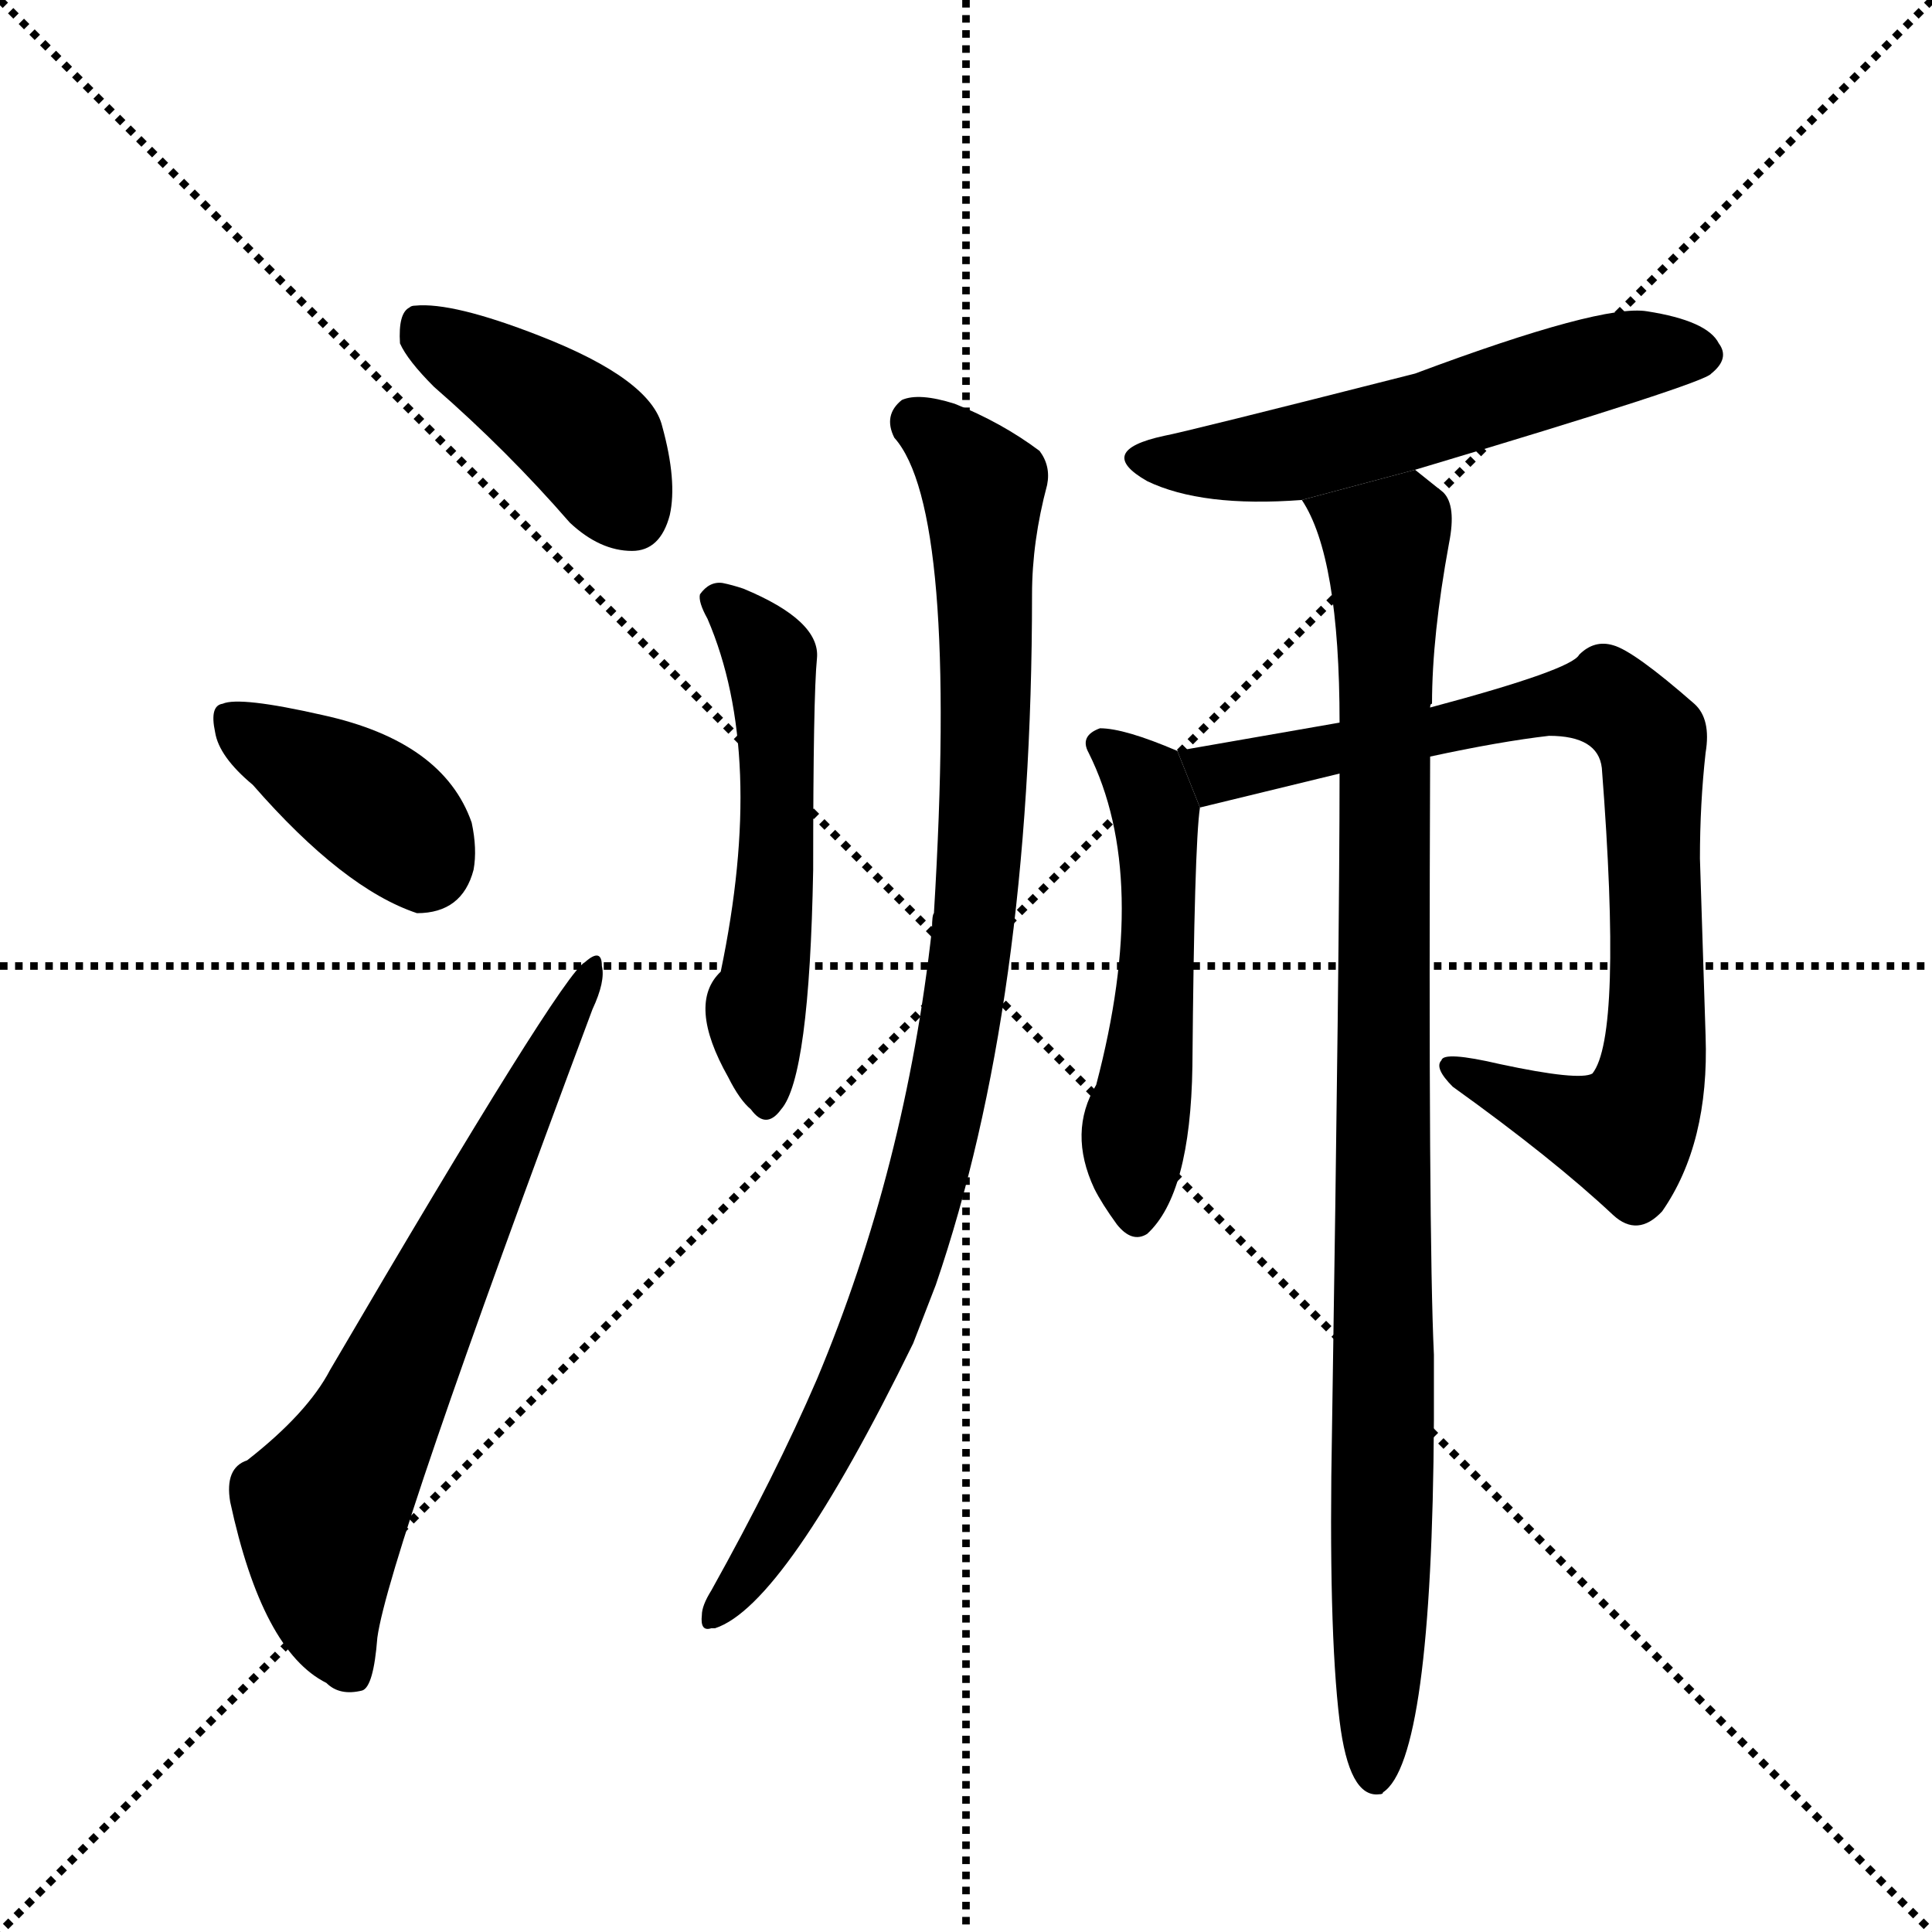 <svg version="1.1" viewBox="0 0 1024 1024" xmlns="http://www.w3.org/2000/svg">
  <g stroke="black" stroke-dasharray="1,1" stroke-width="1" transform="scale(4, 4)">
    <line x1="0" y1="0" x2="256" y2="256"></line>
    <line x1="256" y1="0" x2="0" y2="256"></line>
    <line x1="128" y1="0" x2="128" y2="256"></line>
    <line x1="0" y1="128" x2="256" y2="128"></line>
  </g>
  <g transform="scale(1, -1) translate(0, -900)">
    <style type="text/css">
      
        @keyframes keyframes0 {
          from {
            stroke: blue;
            stroke-dashoffset: 411;
            stroke-width: 128;
          }
          57% {
            animation-timing-function: step-end;
            stroke: blue;
            stroke-dashoffset: 0;
            stroke-width: 128;
          }
          to {
            stroke: black;
            stroke-width: 1024;
          }
        }
        #make-me-a-hanzi-animation-0 {
          animation: keyframes0 0.584s both;
          animation-delay: 0s;
          animation-timing-function: linear;
        }
      
        @keyframes keyframes1 {
          from {
            stroke: blue;
            stroke-dashoffset: 386;
            stroke-width: 128;
          }
          56% {
            animation-timing-function: step-end;
            stroke: blue;
            stroke-dashoffset: 0;
            stroke-width: 128;
          }
          to {
            stroke: black;
            stroke-width: 1024;
          }
        }
        #make-me-a-hanzi-animation-1 {
          animation: keyframes1 0.564s both;
          animation-delay: 0.584s;
          animation-timing-function: linear;
        }
      
        @keyframes keyframes2 {
          from {
            stroke: blue;
            stroke-dashoffset: 664;
            stroke-width: 128;
          }
          68% {
            animation-timing-function: step-end;
            stroke: blue;
            stroke-dashoffset: 0;
            stroke-width: 128;
          }
          to {
            stroke: black;
            stroke-width: 1024;
          }
        }
        #make-me-a-hanzi-animation-2 {
          animation: keyframes2 0.79s both;
          animation-delay: 1.149s;
          animation-timing-function: linear;
        }
      
        @keyframes keyframes3 {
          from {
            stroke: blue;
            stroke-dashoffset: 534;
            stroke-width: 128;
          }
          63% {
            animation-timing-function: step-end;
            stroke: blue;
            stroke-dashoffset: 0;
            stroke-width: 128;
          }
          to {
            stroke: black;
            stroke-width: 1024;
          }
        }
        #make-me-a-hanzi-animation-3 {
          animation: keyframes3 0.685s both;
          animation-delay: 1.939s;
          animation-timing-function: linear;
        }
      
        @keyframes keyframes4 {
          from {
            stroke: blue;
            stroke-dashoffset: 935;
            stroke-width: 128;
          }
          75% {
            animation-timing-function: step-end;
            stroke: blue;
            stroke-dashoffset: 0;
            stroke-width: 128;
          }
          to {
            stroke: black;
            stroke-width: 1024;
          }
        }
        #make-me-a-hanzi-animation-4 {
          animation: keyframes4 1.011s both;
          animation-delay: 2.624s;
          animation-timing-function: linear;
        }
      
        @keyframes keyframes5 {
          from {
            stroke: blue;
            stroke-dashoffset: 558;
            stroke-width: 128;
          }
          64% {
            animation-timing-function: step-end;
            stroke: blue;
            stroke-dashoffset: 0;
            stroke-width: 128;
          }
          to {
            stroke: black;
            stroke-width: 1024;
          }
        }
        #make-me-a-hanzi-animation-5 {
          animation: keyframes5 0.704s both;
          animation-delay: 3.634s;
          animation-timing-function: linear;
        }
      
        @keyframes keyframes6 {
          from {
            stroke: blue;
            stroke-dashoffset: 515;
            stroke-width: 128;
          }
          63% {
            animation-timing-function: step-end;
            stroke: blue;
            stroke-dashoffset: 0;
            stroke-width: 128;
          }
          to {
            stroke: black;
            stroke-width: 1024;
          }
        }
        #make-me-a-hanzi-animation-6 {
          animation: keyframes6 0.669s both;
          animation-delay: 4.339s;
          animation-timing-function: linear;
        }
      
        @keyframes keyframes7 {
          from {
            stroke: blue;
            stroke-dashoffset: 821;
            stroke-width: 128;
          }
          73% {
            animation-timing-function: step-end;
            stroke: blue;
            stroke-dashoffset: 0;
            stroke-width: 128;
          }
          to {
            stroke: black;
            stroke-width: 1024;
          }
        }
        #make-me-a-hanzi-animation-7 {
          animation: keyframes7 0.918s both;
          animation-delay: 5.008s;
          animation-timing-function: linear;
        }
      
        @keyframes keyframes8 {
          from {
            stroke: blue;
            stroke-dashoffset: 953;
            stroke-width: 128;
          }
          76% {
            animation-timing-function: step-end;
            stroke: blue;
            stroke-dashoffset: 0;
            stroke-width: 128;
          }
          to {
            stroke: black;
            stroke-width: 1024;
          }
        }
        #make-me-a-hanzi-animation-8 {
          animation: keyframes8 1.026s both;
          animation-delay: 5.926s;
          animation-timing-function: linear;
        }
      
    </style>
    
      <path d="M 212 718 Q 216 709 230 695 Q 269 661 302 623 Q 318 608 335 608 Q 350 608 355 627 Q 359 645 351 674 Q 345 699 286 722 Q 240 740 220 738 Q 218 738 217 737 Q 211 734 212 718 Z" fill="black"></path>
    
      <path d="M 134 484 Q 182 429 221 416 Q 245 416 251 439 Q 253 450 250 464 Q 235 507 171 521 Q 127 531 118 527 Q 111 526 114 512 Q 116 499 134 484 Z" fill="black"></path>
    
      <path d="M 131 126 Q 119 122 122 104 Q 139 25 173 8 Q 180 1 192 4 Q 198 6 200 32 Q 206 76 314 365 Q 321 380 319 388 Q 319 398 310 390 Q 298 384 175 174 Q 163 151 131 126 Z" fill="black"></path>
    
      <path d="M 375 572 Q 406 500 382 385 Q 364 368 386 329 Q 392 317 398 312 Q 406 301 414 312 Q 429 329 431 439 Q 431 531 433 551 Q 435 571 394 588 Q 388 590 383 591 Q 376 592 371 585 Q 370 581 375 572 Z" fill="black"></path>
    
      <path d="M 474 668 Q 508 630 495 416 Q 494 415 494 408 Q 480 281 433 169 Q 411 118 377 57 Q 372 49 372 44 Q 371 35 377 37 L 379 37 Q 416 49 484 188 L 496 219 Q 547 368 547 585 Q 547 613 555 643 Q 557 653 551 661 Q 531 676 506 686 Q 487 692 478 688 Q 468 680 474 668 Z" fill="black"></path>
    
      <path d="M 750 651 Q 904 697 907 702 Q 917 710 911 718 Q 905 730 873 735 Q 849 739 750 702 Q 628 671 617 669 Q 580 661 608 645 Q 637 631 690 635 L 750 651 Z" fill="black"></path>
    
      <path d="M 624 502 Q 596 514 583 514 Q 572 510 577 501 Q 610 435 581 325 Q 566 300 580 270 Q 584 262 592 251 Q 600 241 608 246 Q 631 267 632 335 Q 633 452 636 472 L 624 502 Z" fill="black"></path>
    
      <path d="M 758 499 Q 795 507 821 510 Q 847 510 849 493 Q 860 351 844 331 Q 837 327 795 336 Q 765 343 764 338 Q 760 334 770 324 Q 823 286 855 256 Q 868 244 881 258 Q 906 294 904 351 L 901 445 Q 901 474 904 501 Q 907 519 898 527 Q 866 555 855 558 Q 845 561 837 553 Q 833 545 758 525 L 710 517 L 624 502 L 636 472 L 710 490 L 758 499 Z" fill="black"></path>
    
      <path d="M 710 490 Q 710 400 706 143 Q 704 37 710 -12 Q 715 -53 731 -51 Q 733 -51 733 -50 Q 759 -33 760 147 Q 760 167 760 182 Q 757 245 758 499 L 758 525 Q 758 527 759 527 Q 759 563 768 612 Q 772 632 765 639 L 750 651 L 690 635 Q 710 605 710 517 L 710 490 Z" fill="black"></path>
    
    
      <clipPath id="make-me-a-hanzi-clip-0">
        <path d="M 212 718 Q 216 709 230 695 Q 269 661 302 623 Q 318 608 335 608 Q 350 608 355 627 Q 359 645 351 674 Q 345 699 286 722 Q 240 740 220 738 Q 218 738 217 737 Q 211 734 212 718 Z"></path>
      </clipPath>
      <path clip-path="url(#make-me-a-hanzi-clip-0)" d="M 221 730 L 312 667 L 334 629" fill="none" id="make-me-a-hanzi-animation-0" stroke-dasharray="283 566" stroke-linecap="round"></path>
    
      <clipPath id="make-me-a-hanzi-clip-1">
        <path d="M 134 484 Q 182 429 221 416 Q 245 416 251 439 Q 253 450 250 464 Q 235 507 171 521 Q 127 531 118 527 Q 111 526 114 512 Q 116 499 134 484 Z"></path>
      </clipPath>
      <path clip-path="url(#make-me-a-hanzi-clip-1)" d="M 123 518 L 202 469 L 217 456 L 224 440" fill="none" id="make-me-a-hanzi-animation-1" stroke-dasharray="258 516" stroke-linecap="round"></path>
    
      <clipPath id="make-me-a-hanzi-clip-2">
        <path d="M 131 126 Q 119 122 122 104 Q 139 25 173 8 Q 180 1 192 4 Q 198 6 200 32 Q 206 76 314 365 Q 321 380 319 388 Q 319 398 310 390 Q 298 384 175 174 Q 163 151 131 126 Z"></path>
      </clipPath>
      <path clip-path="url(#make-me-a-hanzi-clip-2)" d="M 186 13 L 173 44 L 170 99 L 313 384" fill="none" id="make-me-a-hanzi-animation-2" stroke-dasharray="536 1072" stroke-linecap="round"></path>
    
      <clipPath id="make-me-a-hanzi-clip-3">
        <path d="M 375 572 Q 406 500 382 385 Q 364 368 386 329 Q 392 317 398 312 Q 406 301 414 312 Q 429 329 431 439 Q 431 531 433 551 Q 435 571 394 588 Q 388 590 383 591 Q 376 592 371 585 Q 370 581 375 572 Z"></path>
      </clipPath>
      <path clip-path="url(#make-me-a-hanzi-clip-3)" d="M 381 581 L 405 557 L 409 542 L 411 428 L 400 360 L 406 315" fill="none" id="make-me-a-hanzi-animation-3" stroke-dasharray="406 812" stroke-linecap="round"></path>
    
      <clipPath id="make-me-a-hanzi-clip-4">
        <path d="M 474 668 Q 508 630 495 416 Q 494 415 494 408 Q 480 281 433 169 Q 411 118 377 57 Q 372 49 372 44 Q 371 35 377 37 L 379 37 Q 416 49 484 188 L 496 219 Q 547 368 547 585 Q 547 613 555 643 Q 557 653 551 661 Q 531 676 506 686 Q 487 692 478 688 Q 468 680 474 668 Z"></path>
      </clipPath>
      <path clip-path="url(#make-me-a-hanzi-clip-4)" d="M 485 677 L 521 640 L 522 490 L 503 323 L 479 232 L 453 163 L 416 95 L 378 43" fill="none" id="make-me-a-hanzi-animation-4" stroke-dasharray="807 1614" stroke-linecap="round"></path>
    
      <clipPath id="make-me-a-hanzi-clip-5">
        <path d="M 750 651 Q 904 697 907 702 Q 917 710 911 718 Q 905 730 873 735 Q 849 739 750 702 Q 628 671 617 669 Q 580 661 608 645 Q 637 631 690 635 L 750 651 Z"></path>
      </clipPath>
      <path clip-path="url(#make-me-a-hanzi-clip-5)" d="M 609 658 L 652 655 L 691 661 L 863 711 L 903 712" fill="none" id="make-me-a-hanzi-animation-5" stroke-dasharray="430 860" stroke-linecap="round"></path>
    
      <clipPath id="make-me-a-hanzi-clip-6">
        <path d="M 624 502 Q 596 514 583 514 Q 572 510 577 501 Q 610 435 581 325 Q 566 300 580 270 Q 584 262 592 251 Q 600 241 608 246 Q 631 267 632 335 Q 633 452 636 472 L 624 502 Z"></path>
      </clipPath>
      <path clip-path="url(#make-me-a-hanzi-clip-6)" d="M 587 504 L 607 487 L 614 454 L 613 371 L 601 301 L 602 256" fill="none" id="make-me-a-hanzi-animation-6" stroke-dasharray="387 774" stroke-linecap="round"></path>
    
      <clipPath id="make-me-a-hanzi-clip-7">
        <path d="M 758 499 Q 795 507 821 510 Q 847 510 849 493 Q 860 351 844 331 Q 837 327 795 336 Q 765 343 764 338 Q 760 334 770 324 Q 823 286 855 256 Q 868 244 881 258 Q 906 294 904 351 L 901 445 Q 901 474 904 501 Q 907 519 898 527 Q 866 555 855 558 Q 845 561 837 553 Q 833 545 758 525 L 710 517 L 624 502 L 636 472 L 710 490 L 758 499 Z"></path>
      </clipPath>
      <path clip-path="url(#make-me-a-hanzi-clip-7)" d="M 632 499 L 655 491 L 840 529 L 862 524 L 873 512 L 879 374 L 875 327 L 864 302 L 847 301 L 770 332" fill="none" id="make-me-a-hanzi-animation-7" stroke-dasharray="693 1386" stroke-linecap="round"></path>
    
      <clipPath id="make-me-a-hanzi-clip-8">
        <path d="M 710 490 Q 710 400 706 143 Q 704 37 710 -12 Q 715 -53 731 -51 Q 733 -51 733 -50 Q 759 -33 760 147 Q 760 167 760 182 Q 757 245 758 499 L 758 525 Q 758 527 759 527 Q 759 563 768 612 Q 772 632 765 639 L 750 651 L 690 635 Q 710 605 710 517 L 710 490 Z"></path>
      </clipPath>
      <path clip-path="url(#make-me-a-hanzi-clip-8)" d="M 698 634 L 735 609 L 734 108 L 728 -43" fill="none" id="make-me-a-hanzi-animation-8" stroke-dasharray="825 1650" stroke-linecap="round"></path>
    
  </g>
</svg>
